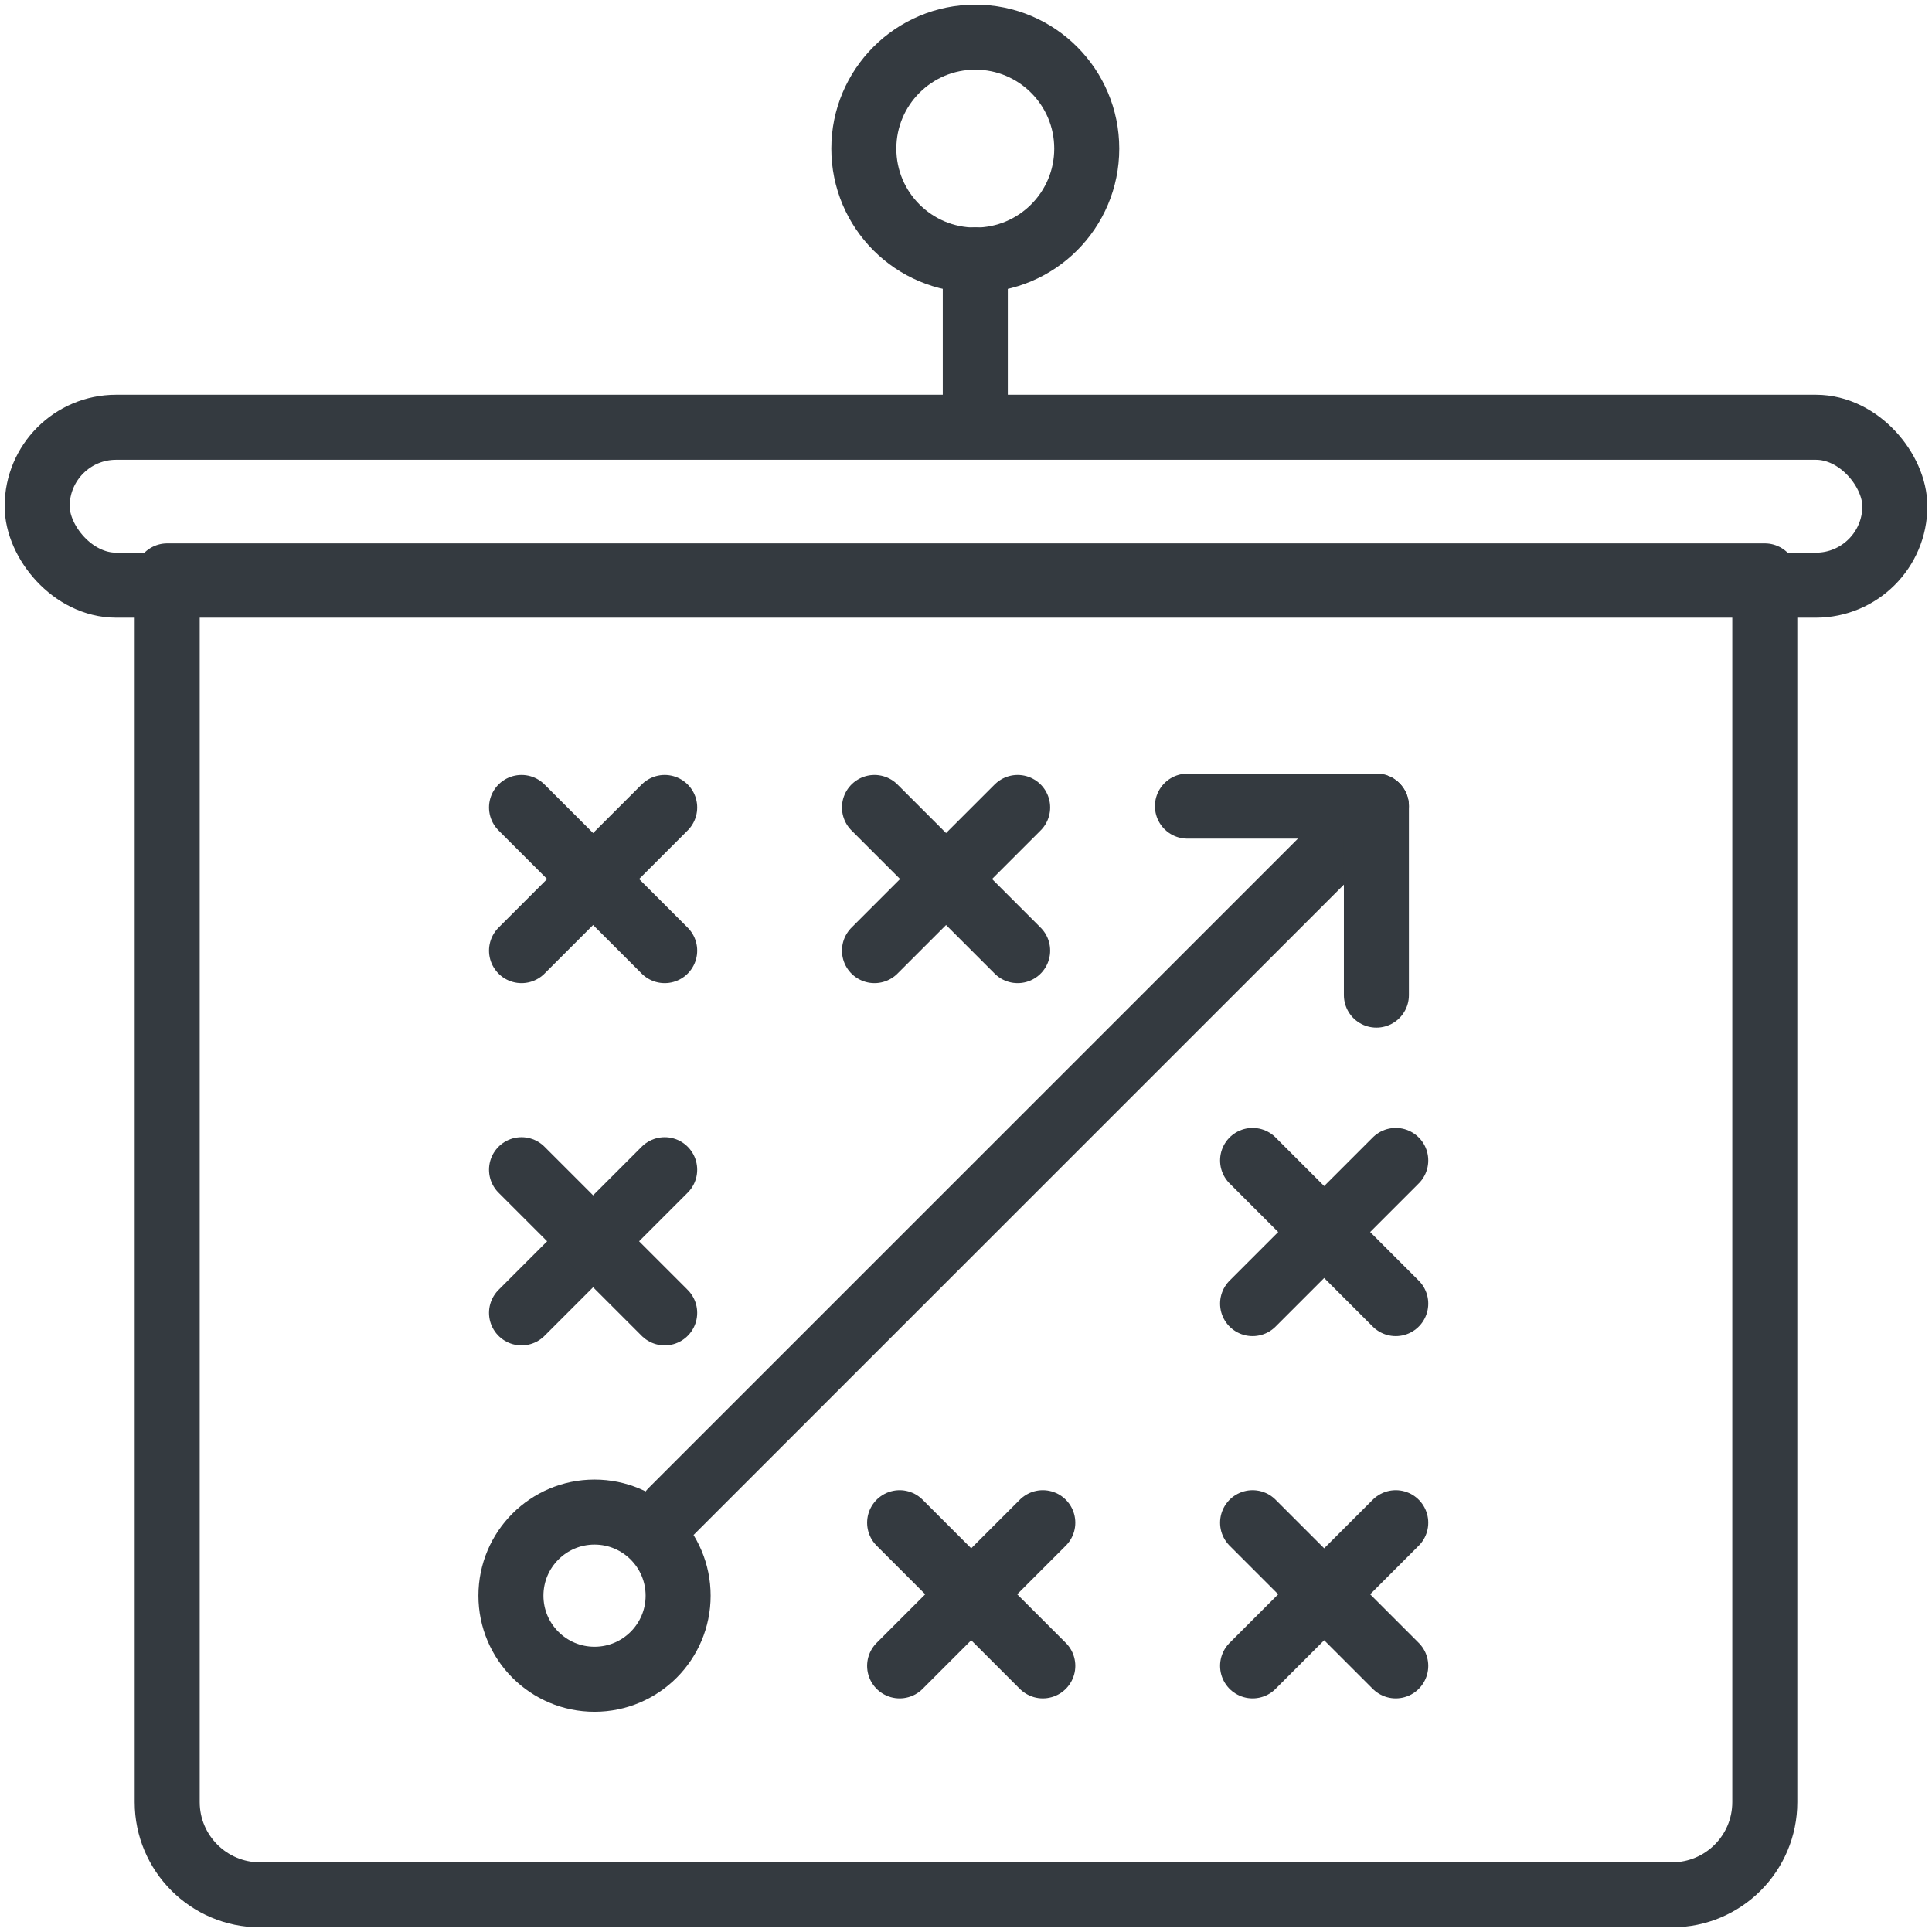 <?xml version="1.0" encoding="UTF-8"?>
<svg width="104px" height="104px" viewBox="0 0 104 104" version="1.1" xmlns="http://www.w3.org/2000/svg" xmlns:xlink="http://www.w3.org/1999/xlink">
    <!-- Generator: Sketch 47 (45396) - http://www.bohemiancoding.com/sketch -->
    <title>sports-22</title>
    <desc>Created with Sketch.</desc>
    <defs></defs>
    <g id="ALL" stroke="none" stroke-width="1" fill="none" fill-rule="evenodd" stroke-linecap="round" fill-opacity="0" stroke-linejoin="round">
        <g id="Primary" transform="translate(-9337, -4137)" stroke="#343A40" stroke-width="3.5" fill="#DBECFF">
            <g id="sports-22" transform="translate(9339, 4139)">
                <path d="M7,29 L93,29 L93,95.007 C93,97.765 90.766,100 88.005,100 L11.995,100 C9.237,100 7,97.758 7,95.007 L7,29 Z" id="Layer-1"></path>
                <rect id="Layer-2" x="0" y="21" width="100" height="8.5" rx="4.25"></rect>
                <path d="M33.78,41.466 L26.073,49.172" id="Layer-3"></path>
                <path d="M33.78,49.172 L26.073,41.466" id="Layer-4"></path>
                <path d="M33.78,60.966 L26.073,68.672" id="Layer-5"></path>
                <path d="M33.78,68.672 L26.073,60.966" id="Layer-6"></path>
                <circle id="Layer-7" cx="30.003" cy="83.895" r="4.5"></circle>
                <path d="M52.78,41.466 L45.073,49.172" id="Layer-8"></path>
                <path d="M52.78,49.172 L45.073,41.466" id="Layer-9"></path>
                <path d="M72.092,41.395 L34.146,79.341" id="Layer-10"></path>
                <polyline id="Layer-11" points="61.92 41.395 72.092 41.395 72.092 51.567"></polyline>
                <path d="M65.427,87.674 L73.134,79.967" id="Layer-12"></path>
                <path d="M65.427,79.967 L73.134,87.674" id="Layer-13"></path>
                <path d="M65.427,68.174 L73.134,60.467" id="Layer-14"></path>
                <path d="M65.427,60.467 L73.134,68.174" id="Layer-15"></path>
                <path d="M46.427,87.674 L54.134,79.967" id="Layer-16"></path>
                <path d="M46.427,79.967 L54.134,87.674" id="Layer-17"></path>
                <circle id="Layer-18" cx="50.5" cy="6" r="6"></circle>
                <path d="M50.5,11.987 L50.5,19.995" id="Layer-19"></path>
            </g>
        </g>
    </g>
</svg>
